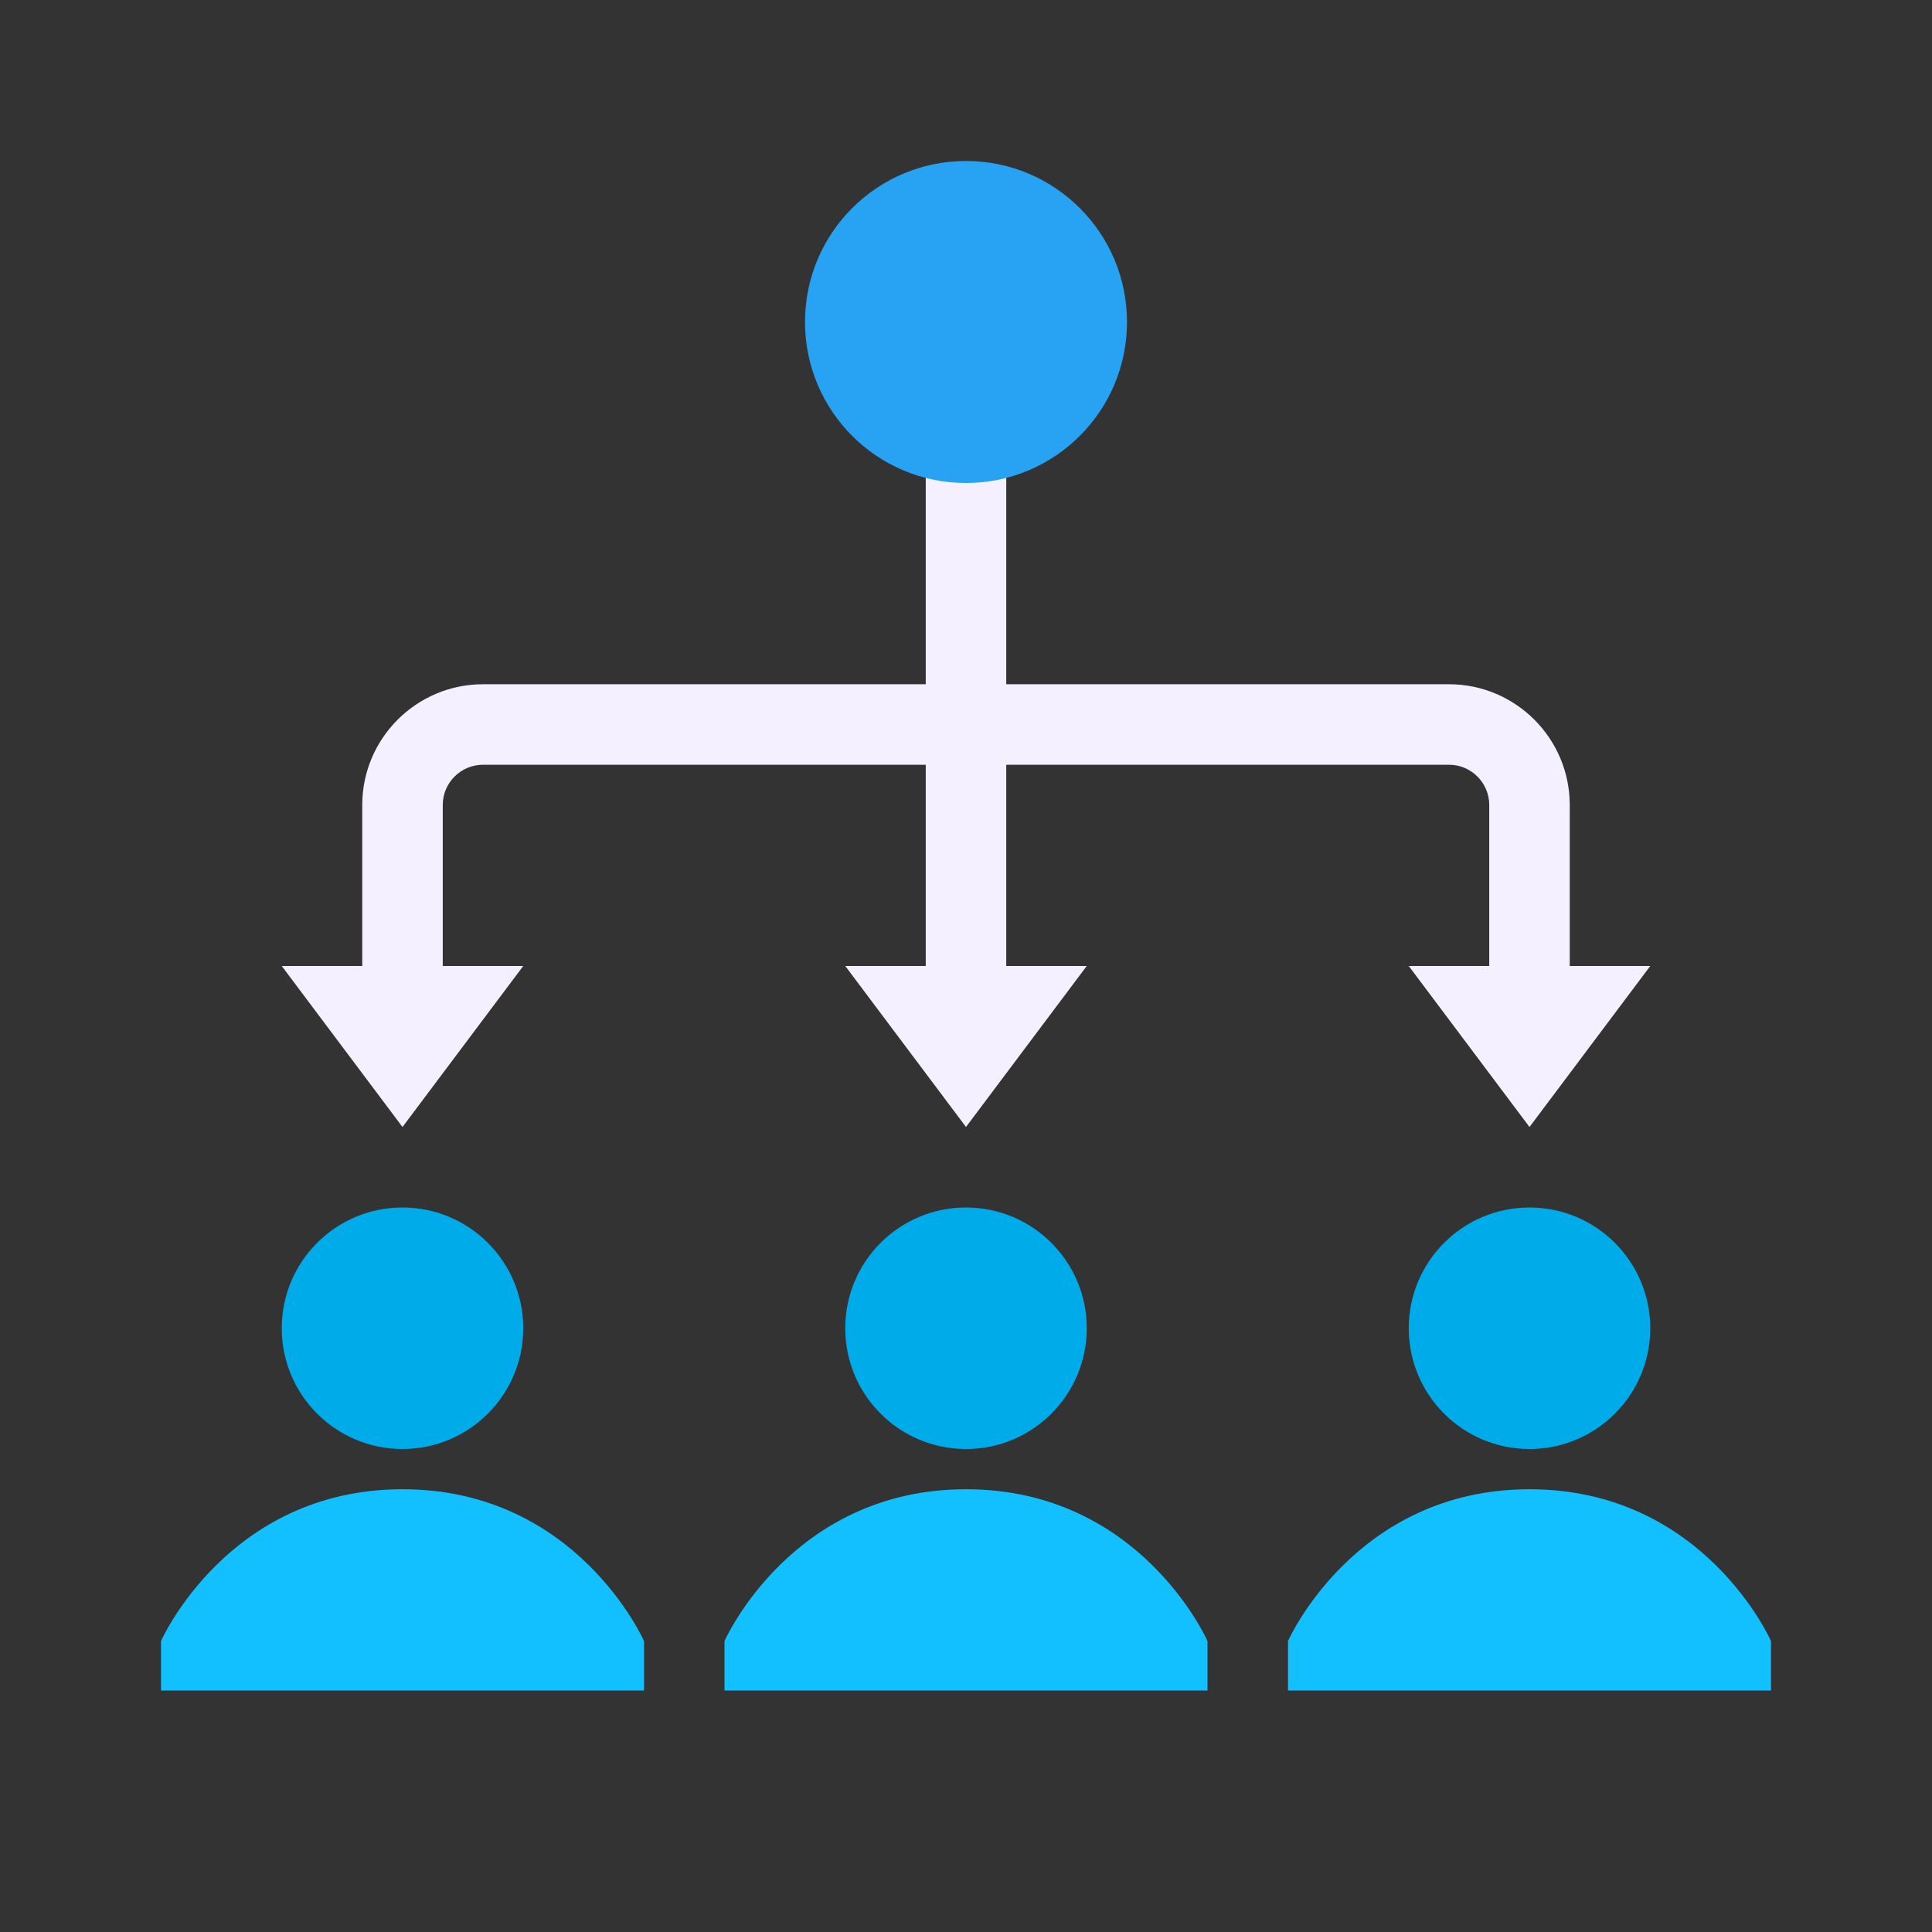 <svg width="48" height="48" viewBox="0 0 48 48" fill="none" xmlns="http://www.w3.org/2000/svg">
<rect x="0" y="0" width="48" height="48" fill="#333333" stroke="none"/>
<path d="M7 24H13L10 28L7 24Z" fill="#F5F0FF"/>
<path d="M35 24H41L38 28L35 24Z" fill="#F5F0FF"/>
<path d="M21 24H27L24 28L21 24Z" fill="#F5F0FF"/>
<path d="M16 40.772C16 40.772 14.34 37 10 37C5.66 37 4 40.772 4 40.772V42H16V40.772Z" fill="#12C0FF"/>
<path d="M13 33C13 34.658 11.657 36 10 36C8.342 36 7 34.658 7 33C7 31.342 8.342 30 10 30C11.656 30 13 31.342 13 33Z" fill="#00ABE9"/>
<path d="M30 40.772C30 40.772 28.34 37 24 37C19.66 37 18 40.772 18 40.772V42H30V40.772Z" fill="#12C0FF"/>
<path d="M27 33C27 34.658 25.657 36 24 36C22.342 36 21 34.658 21 33C21 31.342 22.342 30 24 30C25.656 30 27 31.342 27 33Z" fill="#00ABE9"/>
<path d="M44 40.772C44 40.772 42.34 37 38 37C33.66 37 32 40.772 32 40.772V42H44V40.772Z" fill="#12C0FF"/>
<path d="M41 33C41 34.658 39.657 36 38 36C36.342 36 35 34.658 35 33C35 31.342 36.342 30 38 30C39.657 30 41 31.342 41 33Z" fill="#00ABE9"/>
<path d="M39 26H37V20C37 19.449 36.552 19 36 19H12C11.448 19 11 19.449 11 20V26H9V20C9 18.346 10.346 17 12 17H36C37.654 17 39 18.346 39 20V26Z" fill="#F5F0FF"/>
<path d="M25 10H23V26H25V10Z" fill="#F5F0FF"/>
<path d="M28 8C28 10.21 26.209 12 24 12C21.79 12 20 10.21 20 8C20 5.79 21.79 4 24 4C26.209 4 28 5.79 28 8Z" fill="#28A2F3"/>
</svg>
